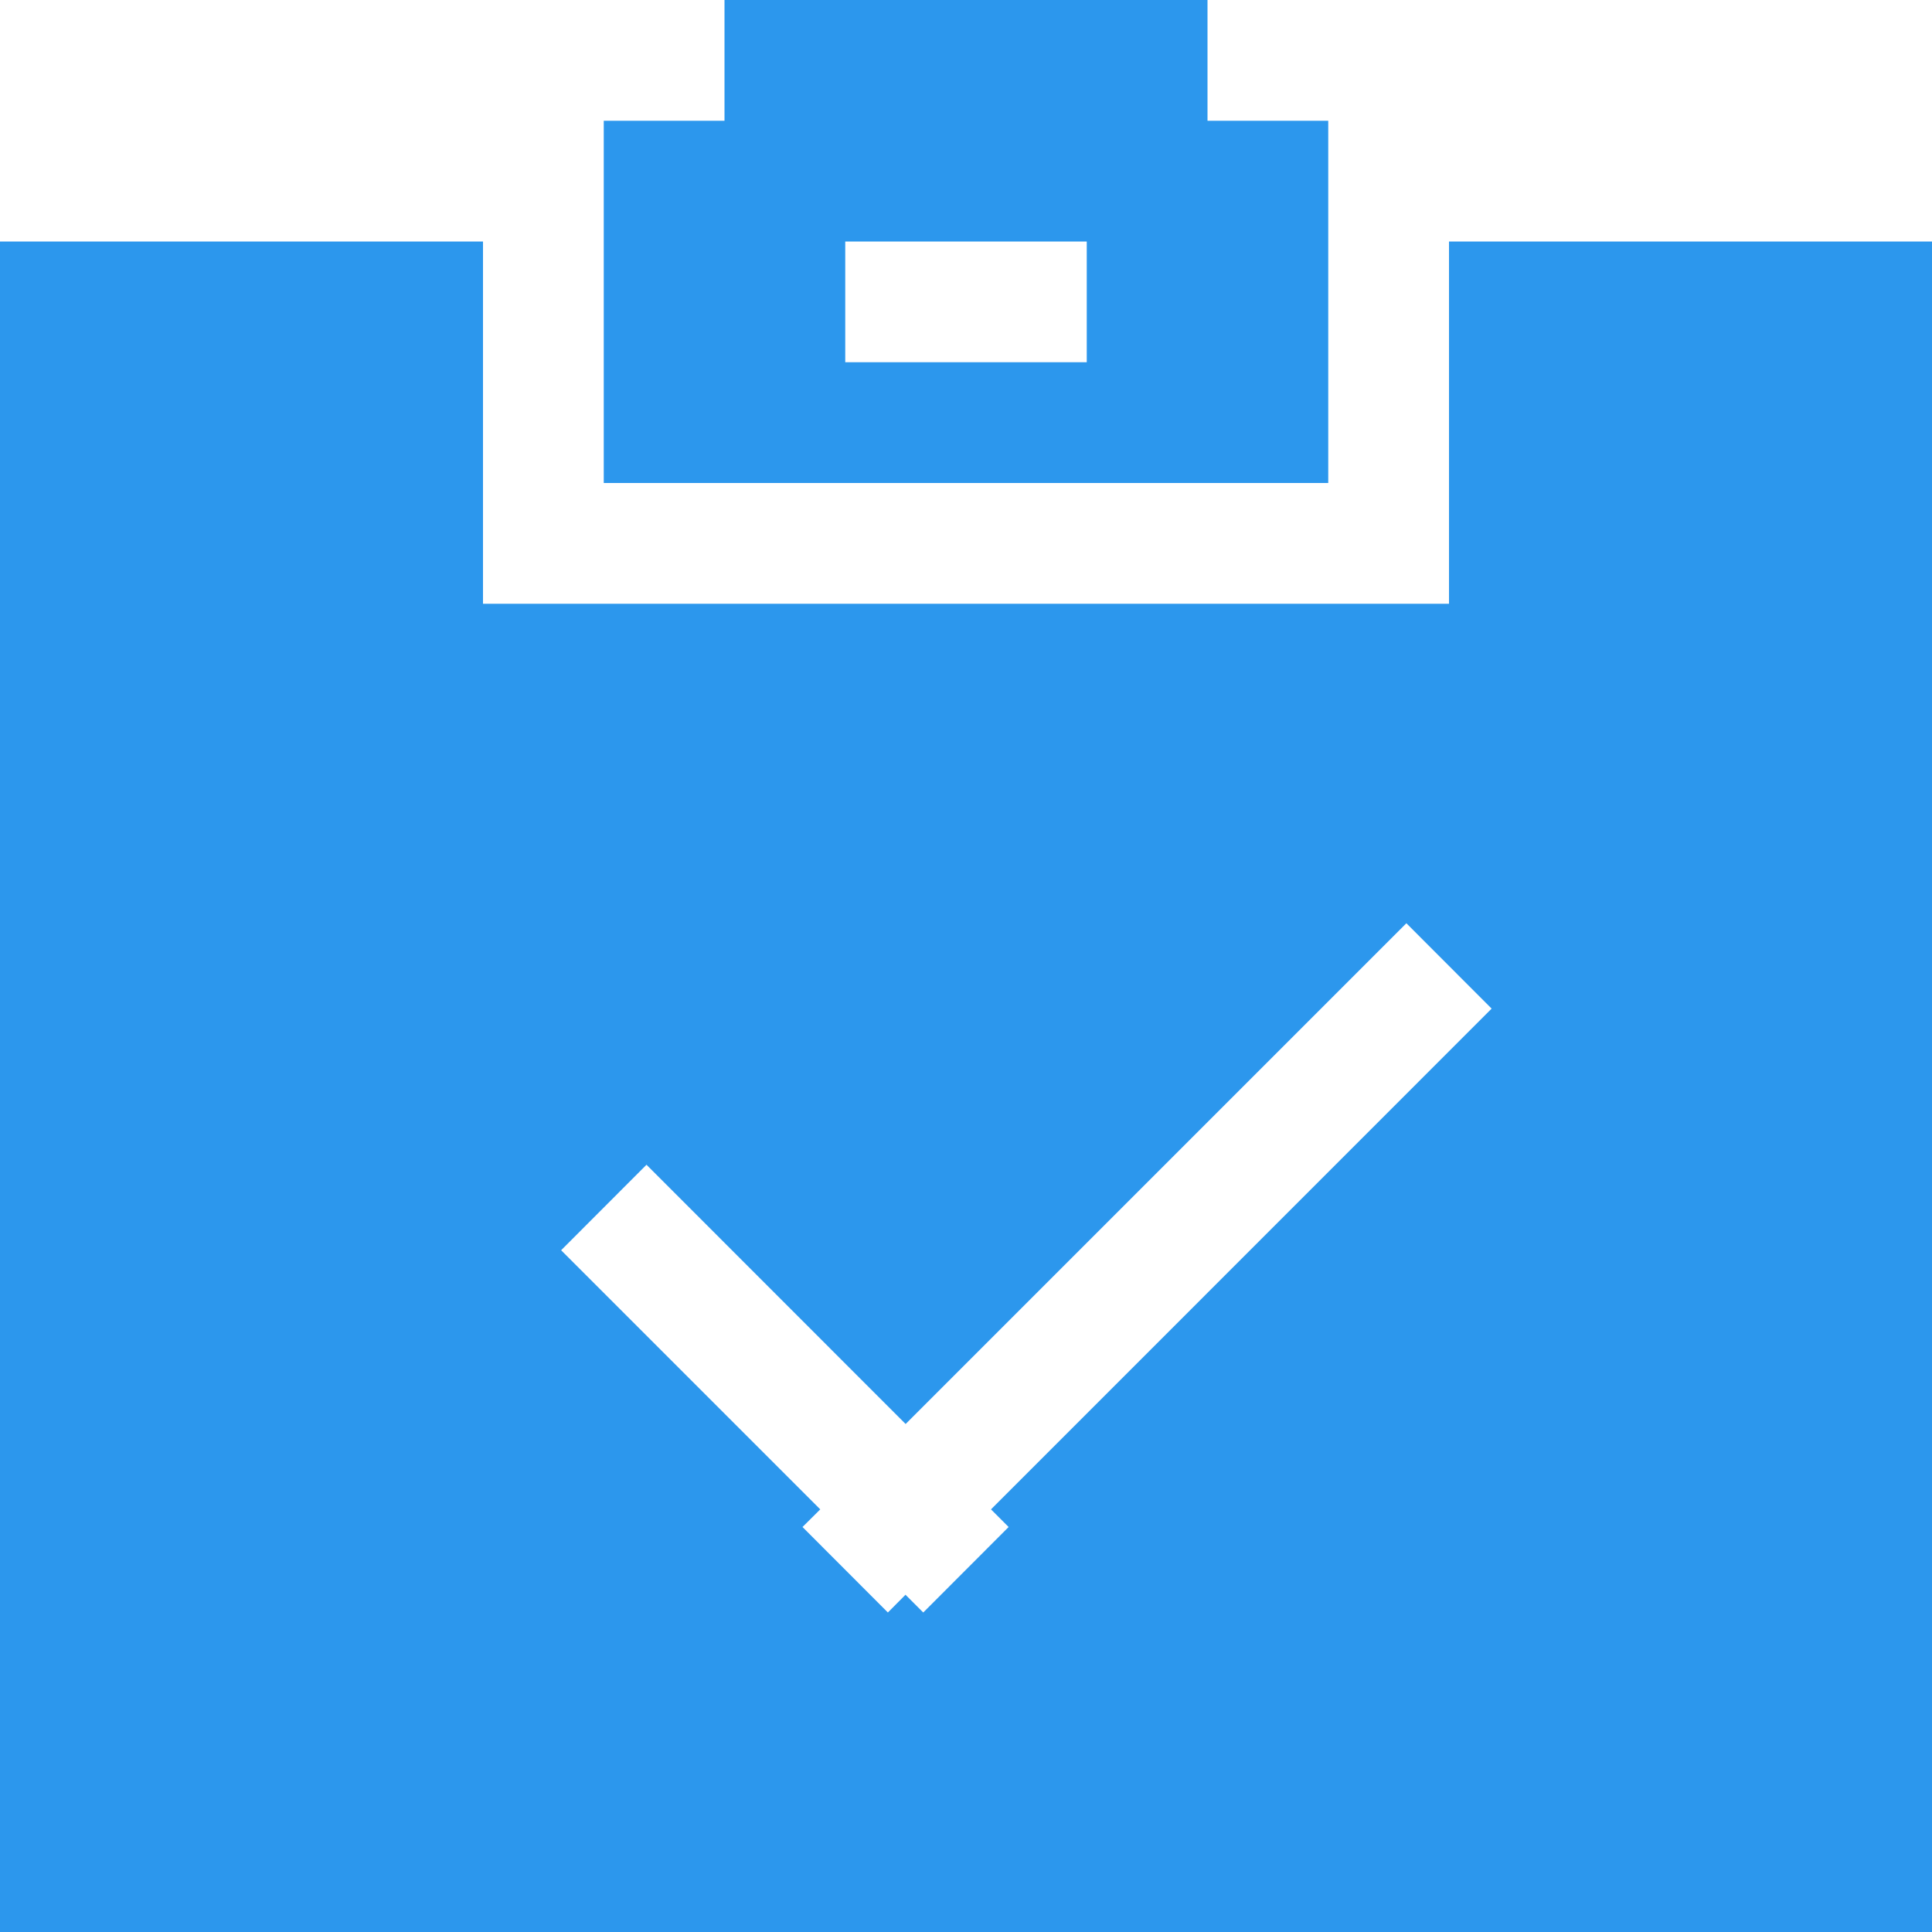 <?xml version="1.0" standalone="no"?><!DOCTYPE svg PUBLIC "-//W3C//DTD SVG 1.1//EN" "http://www.w3.org/Graphics/SVG/1.1/DTD/svg11.dtd"><svg t="1526032296336" class="icon" style="" viewBox="0 0 1024 1024" version="1.1" xmlns="http://www.w3.org/2000/svg" p-id="5093" xmlns:xlink="http://www.w3.org/1999/xlink" width="200" height="200"><defs><style type="text/css"></style></defs><path d="M0 1024V128h256v192h512V128h256v896H0z m745.408-534.656L480 754.752 342.656 617.344l-45.248 45.312L434.752 800l-9.408 9.344 45.248 45.312 9.344-9.408 9.408 9.408 45.248-45.312-9.344-9.344 265.344-265.408zM384 256H320V64h64V0h256v64h64v192H384z m192-128H448v64h128V128z" fill="#2C97ED" p-id="5094"></path></svg>